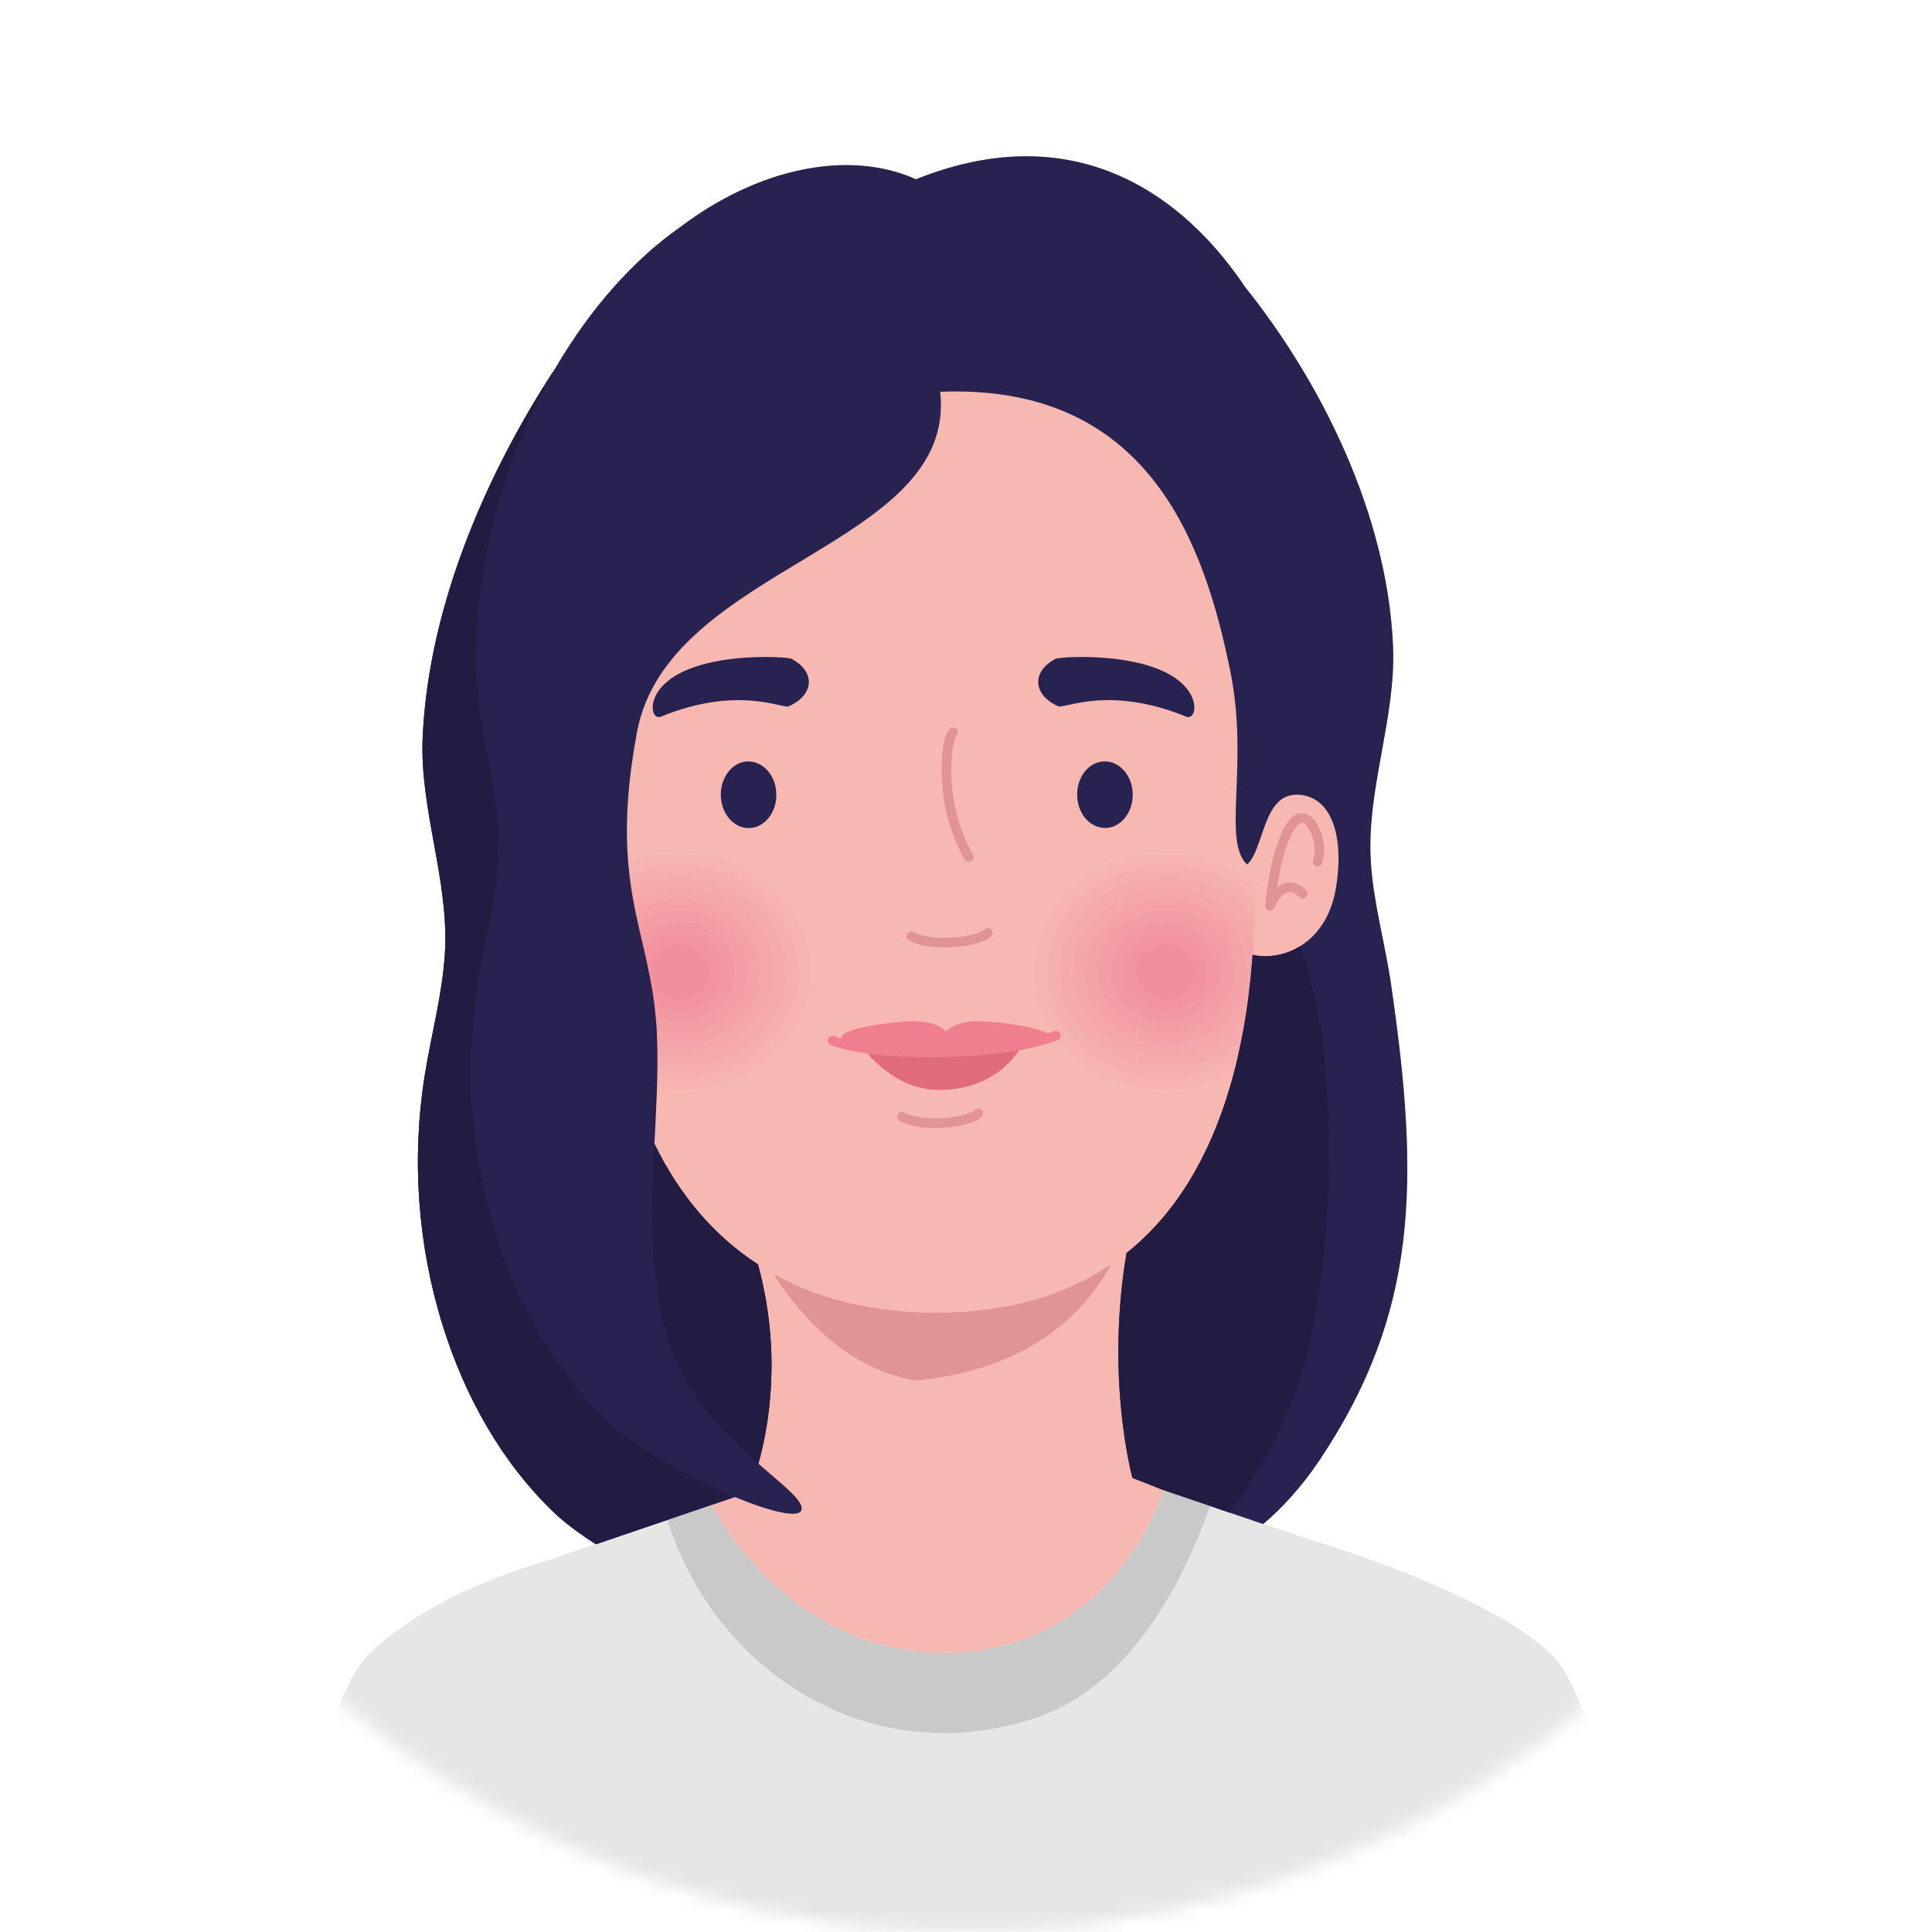 <svg width="136" height="136" viewBox="0 0 136 136" fill="none" xmlns="http://www.w3.org/2000/svg">
<mask id="mask0_62_464" style="mask-type:alpha" maskUnits="userSpaceOnUse" x="0" y="0" width="136" height="136">
<mask id="mask1_62_464" style="mask-type:alpha" maskUnits="userSpaceOnUse" x="0" y="0" width="136" height="136">
<circle cx="68" cy="68" r="67.844" fill="black" stroke="black" stroke-width="0.311"/>
</mask>
<g mask="url(#mask1_62_464)">
<rect x="-7.776" y="-23.341" width="151.872" height="186.728" fill="black"/>
</g>
</mask>
<g mask="url(#mask0_62_464)">
<path d="M122.16 208.484C122.16 208.484 120.849 172.712 115.672 145.185L118.304 142.448L115.975 135.57C113.7 126.519 111.226 118.537 109.356 116.639C104.871 112.088 92.065 108.352 92.065 108.352L88.92 107.283C90.165 106.251 91.614 104.689 92.876 102.804C99.837 92.41 99.96 83.228 97.916 69.248C97.495 66.365 96.671 63.539 96.496 60.631C96.188 55.542 98.286 50.536 98.06 45.443C97.643 36.05 92.881 26.737 87.654 20.214C85.714 17.323 83.314 14.868 80.47 13.221C80.302 13.111 80.131 13.016 79.955 12.934C75.726 10.673 70.552 10.179 64.474 12.621C59.792 10.509 53.389 11.799 47.865 16.001C47.851 16.01 47.836 16.017 47.823 16.027C44.672 18.246 41.598 21.626 39.105 25.902C34.533 32.859 30.179 42.337 29.754 51.898C29.528 56.991 31.626 61.997 31.319 67.086C31.143 69.994 30.358 72.826 29.898 75.703C28.959 81.579 29.401 87.67 31.177 93.349C32.71 98.251 35.271 102.893 38.974 106.451C39.748 107.195 40.789 107.965 41.952 108.705L38.147 110C38.147 110 30.288 112.088 25.804 116.639C23.934 118.537 21.46 126.519 19.184 135.57C19.276 135.695 19.37 135.819 19.462 135.943L19.177 135.57L16.849 142.448L19.487 145.191C14.31 172.718 13 208.484 13 208.484H31.221L32.021 180.551C33.99 194.689 36.302 208.484 36.302 208.484H99.665C99.665 208.484 101.654 197.655 103.264 184.928L103.939 208.484L122.16 208.484Z" fill="#F7B8B2"/>
<path d="M82.084 60.11C76.962 60.11 72.811 63.825 72.811 68.409C72.811 69.95 73.288 71.387 74.106 72.624C74.137 72.612 74.171 72.6 74.201 72.588C74.374 72.518 74.572 72.601 74.642 72.775C74.704 72.928 74.641 73.096 74.506 73.182C76.184 75.311 78.95 76.706 82.084 76.706C83.835 76.706 85.466 76.264 86.864 75.509C86.962 75.134 87.054 74.755 87.142 74.371C87.155 74.313 87.166 74.253 87.179 74.195C87.231 73.962 87.279 73.726 87.328 73.491C87.355 73.36 87.384 73.232 87.41 73.1C87.416 73.072 87.42 73.042 87.426 73.013C87.525 72.503 87.618 71.988 87.7 71.464C87.7 71.463 87.701 71.463 87.701 71.462C87.766 71.042 87.826 70.617 87.881 70.189C87.924 69.857 87.961 69.52 87.998 69.183C88.008 69.089 88.02 68.997 88.029 68.903C88.071 68.501 88.107 68.096 88.14 67.688C88.142 67.669 88.143 67.65 88.145 67.631C88.156 67.49 88.164 67.348 88.174 67.207C88.195 66.916 88.217 66.626 88.234 66.333C88.265 65.794 88.289 65.25 88.307 64.702C88.32 64.281 88.329 63.859 88.335 63.433C88.338 63.14 88.344 62.848 88.344 62.552C88.344 62.468 88.346 62.385 88.346 62.301C86.695 60.945 84.501 60.11 82.084 60.11Z" fill="#F6B3B0"/>
<path d="M82.084 60.914C77.458 60.914 73.709 64.27 73.709 68.409C73.709 72.548 77.458 75.903 82.084 75.903C83.987 75.903 85.736 75.329 87.142 74.371C87.155 74.313 87.166 74.253 87.179 74.195C87.231 73.962 87.28 73.727 87.328 73.491C87.355 73.36 87.385 73.232 87.41 73.1C87.416 73.072 87.42 73.042 87.426 73.013C87.525 72.503 87.618 71.988 87.7 71.464C87.701 71.463 87.701 71.463 87.701 71.462C87.766 71.042 87.826 70.618 87.881 70.189C87.924 69.857 87.961 69.52 87.998 69.183C88.008 69.089 88.02 68.997 88.029 68.903C88.071 68.501 88.107 68.096 88.14 67.688C88.142 67.669 88.144 67.65 88.145 67.631C88.156 67.49 88.164 67.348 88.174 67.207C88.195 66.916 88.217 66.626 88.234 66.333C88.265 65.794 88.29 65.25 88.307 64.702C88.32 64.282 88.329 63.859 88.335 63.434C86.801 61.891 84.572 60.914 82.084 60.914Z" fill="#F5AFAE"/>
<path d="M47.823 60.11C46.545 60.11 45.331 60.345 44.226 60.765C44.25 61.051 44.279 61.33 44.311 61.604C44.345 61.893 44.383 62.177 44.424 62.454C44.468 62.743 44.515 63.025 44.565 63.303C44.617 63.592 44.671 63.875 44.728 64.154C44.788 64.445 44.849 64.732 44.913 65.017C44.98 65.319 45.048 65.618 45.117 65.916C45.194 66.248 45.272 66.579 45.348 66.911C45.615 68.069 45.869 69.246 46.043 70.551C46.086 70.873 46.122 71.205 46.154 71.544C46.182 71.836 46.207 72.132 46.225 72.439C46.241 72.718 46.249 73.004 46.258 73.288C46.267 73.566 46.274 73.845 46.277 74.127C46.28 74.401 46.284 74.675 46.282 74.954C46.28 75.22 46.273 75.49 46.267 75.759C46.262 76.031 46.256 76.303 46.247 76.578C46.76 76.658 47.284 76.707 47.823 76.707C52.944 76.707 57.096 72.991 57.096 68.409C57.096 63.825 52.944 60.11 47.823 60.11Z" fill="#F6B3B0"/>
<path d="M47.823 60.914C46.569 60.914 45.38 61.162 44.311 61.604C44.346 61.893 44.383 62.177 44.425 62.454C44.468 62.743 44.516 63.026 44.566 63.304C44.617 63.592 44.671 63.875 44.728 64.155C44.788 64.446 44.85 64.733 44.913 65.017C44.98 65.319 45.048 65.618 45.118 65.916C45.195 66.248 45.272 66.579 45.348 66.911C45.615 68.07 45.869 69.246 46.043 70.552C46.086 70.874 46.122 71.206 46.154 71.545C46.182 71.836 46.207 72.132 46.225 72.439C46.242 72.719 46.249 73.004 46.258 73.288C46.267 73.566 46.274 73.845 46.277 74.127C46.28 74.402 46.284 74.675 46.282 74.954C46.28 75.22 46.273 75.49 46.268 75.759C46.773 75.846 47.289 75.903 47.823 75.903C52.448 75.903 56.198 72.548 56.198 68.409C56.198 64.27 52.448 60.914 47.823 60.914Z" fill="#F5AFAE"/>
<path d="M64.428 97.186C72.594 96.404 76.422 92.322 78.204 89.008C75.003 91.18 70.948 92.409 65.891 92.409C61.471 92.409 57.648 91.46 54.453 89.672C56.491 92.86 59.732 96.358 64.428 97.186Z" fill="#E19592"/>
<path d="M46.531 50.445C51.942 48.229 55.102 49.905 55.519 49.721C57.297 48.938 57.452 47.291 55.711 46.374C55.415 46.215 48.756 45.785 46.53 48.408C45.595 49.51 45.921 50.694 46.531 50.445Z" fill="#27224F"/>
<path d="M74.502 49.721C74.919 49.905 78.079 48.229 83.49 50.445C84.099 50.694 84.426 49.51 83.49 48.408C81.264 45.785 74.605 46.215 74.31 46.374C72.569 47.291 72.724 48.938 74.502 49.721Z" fill="#27224F"/>
<path d="M89.317 64.099C89.481 64.138 89.649 64.05 89.71 63.893L89.714 63.884C89.737 63.827 89.871 63.521 90.078 63.252C90.18 63.117 90.301 62.993 90.423 62.91C90.546 62.827 90.663 62.785 90.786 62.785C90.946 62.786 91.163 62.855 91.461 63.15C91.593 63.282 91.807 63.282 91.939 63.15C92.071 63.018 92.071 62.804 91.939 62.672C91.565 62.295 91.169 62.108 90.786 62.108C90.48 62.108 90.213 62.226 90.002 62.38C89.965 62.407 89.934 62.437 89.899 62.466C89.995 61.842 90.123 61.166 90.287 60.525C90.434 59.951 90.61 59.406 90.81 58.958C91.008 58.511 91.238 58.164 91.452 57.985C91.533 57.919 91.579 57.909 91.624 57.908C91.677 57.907 91.761 57.934 91.869 58.026C92.029 58.162 92.208 58.433 92.333 58.763C92.46 59.093 92.538 59.48 92.538 59.847C92.538 60.096 92.502 60.334 92.429 60.541C92.367 60.718 92.46 60.911 92.636 60.973C92.812 61.035 93.005 60.942 93.067 60.766C93.171 60.472 93.214 60.159 93.214 59.847C93.213 59.233 93.049 58.62 92.788 58.134C92.656 57.891 92.5 57.678 92.311 57.514C92.124 57.352 91.891 57.232 91.624 57.231C91.407 57.23 91.19 57.319 91.015 57.469C90.674 57.76 90.417 58.184 90.193 58.682C89.529 60.174 89.187 62.392 89.058 63.739C89.043 63.906 89.153 64.06 89.317 64.099Z" fill="#E19592"/>
<path d="M54.648 55.934C54.643 54.636 53.755 53.596 52.663 53.597C51.601 53.61 50.726 54.662 50.741 55.973C50.753 57.258 51.64 58.304 52.708 58.291C53.795 58.283 54.665 57.222 54.648 55.934Z" fill="#27224F"/>
<path d="M79.736 55.923C79.731 54.628 78.832 53.592 77.763 53.597C76.674 53.6 75.814 54.659 75.825 55.949C75.831 57.252 76.713 58.294 77.816 58.284C78.872 58.276 79.753 57.217 79.736 55.923Z" fill="#27224F"/>
<path d="M63.999 66.209C64.686 66.573 65.583 66.698 66.475 66.7C67.174 66.7 67.868 66.618 68.447 66.485C68.737 66.418 68.998 66.338 69.221 66.244C69.443 66.149 69.629 66.046 69.777 65.895C69.906 65.76 69.901 65.546 69.765 65.417C69.63 65.288 69.416 65.293 69.287 65.428C69.252 65.468 69.132 65.549 68.958 65.621C68.431 65.846 67.442 66.026 66.475 66.024C65.651 66.026 64.835 65.893 64.318 65.612C64.154 65.524 63.949 65.586 63.861 65.751C63.773 65.915 63.834 66.12 63.999 66.209Z" fill="#E19592"/>
<path d="M63.337 78.913C64.024 79.277 64.921 79.402 65.813 79.404C66.512 79.404 67.206 79.323 67.785 79.189C68.075 79.122 68.336 79.042 68.559 78.948C68.782 78.853 68.968 78.751 69.115 78.599C69.244 78.464 69.239 78.25 69.104 78.121C68.969 77.992 68.755 77.997 68.626 78.132C68.591 78.172 68.471 78.253 68.296 78.325C67.769 78.55 66.78 78.73 65.813 78.728C64.99 78.73 64.173 78.597 63.657 78.316C63.492 78.228 63.287 78.29 63.199 78.455C63.111 78.619 63.173 78.824 63.337 78.913Z" fill="#E19592"/>
<path d="M68.366 60.622C68.527 60.528 68.582 60.321 68.488 60.16C67.339 58.189 66.958 55.886 66.959 54.161C66.959 53.53 67.01 52.977 67.088 52.553C67.127 52.341 67.173 52.161 67.22 52.023C67.266 51.886 67.318 51.79 67.345 51.756C67.459 51.608 67.43 51.396 67.282 51.282C67.133 51.169 66.921 51.197 66.808 51.346C66.71 51.475 66.643 51.624 66.58 51.804C66.398 52.34 66.284 53.159 66.283 54.161C66.284 55.981 66.674 58.386 67.903 60.5C67.997 60.661 68.204 60.716 68.366 60.622Z" fill="#E19592"/>
<path d="M82.084 61.718C77.954 61.718 74.607 64.713 74.607 68.409C74.607 72.104 77.954 75.1 82.084 75.1C84.169 75.1 86.054 74.334 87.41 73.101C87.416 73.072 87.42 73.042 87.425 73.013C87.525 72.503 87.618 71.988 87.7 71.465C87.7 71.464 87.7 71.463 87.701 71.462C87.766 71.042 87.826 70.618 87.881 70.189C87.924 69.857 87.961 69.52 87.998 69.183C88.008 69.089 88.02 68.997 88.029 68.903C88.071 68.502 88.107 68.096 88.14 67.688C88.142 67.669 88.143 67.65 88.145 67.631C88.156 67.491 88.164 67.348 88.174 67.207C88.195 66.916 88.217 66.627 88.234 66.333C88.265 65.794 88.289 65.251 88.307 64.702C86.966 62.904 84.68 61.718 82.084 61.718Z" fill="#F5AAAC"/>
<path d="M82.084 62.522C78.45 62.522 75.505 65.157 75.505 68.409C75.505 71.66 78.45 74.296 82.084 74.296C84.466 74.296 86.546 73.159 87.701 71.462C87.766 71.042 87.826 70.618 87.881 70.19C87.924 69.857 87.961 69.52 87.998 69.183C88.008 69.09 88.02 68.997 88.029 68.903C88.071 68.502 88.107 68.096 88.14 67.688C88.142 67.669 88.143 67.65 88.145 67.631C88.156 67.491 88.164 67.348 88.174 67.207C88.195 66.917 88.217 66.627 88.234 66.334C87.295 64.108 84.899 62.522 82.084 62.522Z" fill="#F4A6A9"/>
<path d="M82.084 63.325C78.946 63.325 76.403 65.601 76.403 68.409C76.403 71.217 78.946 73.493 82.084 73.493C85.221 73.493 87.764 71.217 87.764 68.409C87.764 65.601 85.221 63.325 82.084 63.325Z" fill="#F4A1A7"/>
<path d="M82.084 64.129C79.442 64.129 77.3 66.045 77.3 68.409C77.3 70.773 79.442 72.689 82.084 72.689C84.725 72.689 86.866 70.773 86.866 68.409C86.866 66.045 84.725 64.129 82.084 64.129Z" fill="#F39DA4"/>
<path d="M82.084 64.933C79.938 64.933 78.199 66.489 78.199 68.409C78.199 70.329 79.938 71.885 82.084 71.885C84.229 71.885 85.969 70.329 85.969 68.409C85.969 66.489 84.229 64.933 82.084 64.933Z" fill="#F298A2"/>
<path d="M82.084 65.735C80.434 65.735 79.097 66.932 79.097 68.408C79.097 69.885 80.434 71.081 82.084 71.081C83.733 71.081 85.07 69.885 85.07 68.408C85.07 66.932 83.733 65.735 82.084 65.735Z" fill="#F2939F"/>
<path d="M82.084 66.539C80.93 66.539 79.995 67.376 79.995 68.409C79.995 69.441 80.93 70.278 82.084 70.278C83.237 70.278 84.172 69.441 84.172 68.409C84.172 67.376 83.237 66.539 82.084 66.539Z" fill="#F18F9D"/>
<path d="M47.823 61.718C46.597 61.718 45.444 61.986 44.425 62.455C44.468 62.743 44.516 63.026 44.566 63.304C44.617 63.592 44.671 63.876 44.728 64.155C44.788 64.446 44.85 64.733 44.913 65.017C44.98 65.319 45.048 65.618 45.118 65.916C45.195 66.248 45.272 66.579 45.348 66.912C45.615 68.07 45.869 69.246 46.043 70.552C46.086 70.874 46.122 71.206 46.154 71.545C46.182 71.836 46.207 72.132 46.225 72.439C46.242 72.719 46.249 73.004 46.258 73.288C46.267 73.566 46.274 73.845 46.277 74.127C46.28 74.402 46.284 74.676 46.282 74.954C46.779 75.048 47.294 75.1 47.823 75.1C51.952 75.1 55.3 72.104 55.3 68.409C55.3 64.713 51.952 61.718 47.823 61.718Z" fill="#F5AAAC"/>
<path d="M47.823 62.522C46.635 62.522 45.527 62.811 44.565 63.304C44.617 63.592 44.671 63.876 44.728 64.155C44.788 64.446 44.849 64.733 44.913 65.017C44.98 65.319 45.048 65.618 45.117 65.917C45.195 66.248 45.272 66.579 45.348 66.912C45.615 68.07 45.869 69.246 46.043 70.552C46.086 70.874 46.122 71.206 46.154 71.545C46.182 71.837 46.207 72.132 46.225 72.439C46.241 72.719 46.249 73.004 46.258 73.288C46.267 73.566 46.274 73.846 46.277 74.127C46.773 74.235 47.29 74.296 47.823 74.296C51.456 74.296 54.402 71.66 54.402 68.409C54.402 65.157 51.456 62.522 47.823 62.522Z" fill="#F4A6A9"/>
<path d="M47.823 63.325C46.679 63.325 45.619 63.634 44.728 64.155C44.788 64.446 44.85 64.733 44.913 65.017C44.98 65.319 45.048 65.618 45.118 65.916C45.195 66.248 45.272 66.579 45.348 66.912C45.615 68.07 45.869 69.246 46.043 70.552C46.086 70.874 46.122 71.206 46.154 71.545C46.182 71.836 46.207 72.132 46.225 72.439C46.242 72.719 46.249 73.004 46.258 73.288C46.756 73.416 47.279 73.493 47.823 73.493C50.96 73.493 53.504 71.217 53.504 68.409C53.504 65.601 50.96 63.325 47.823 63.325Z" fill="#F4A1A7"/>
<path d="M47.823 64.129C46.726 64.129 45.719 64.463 44.913 65.018C44.98 65.319 45.048 65.619 45.117 65.917C45.195 66.249 45.272 66.58 45.348 66.912C45.615 68.07 45.869 69.247 46.043 70.552C46.086 70.874 46.122 71.206 46.154 71.545C46.182 71.837 46.207 72.133 46.225 72.439C46.725 72.598 47.261 72.689 47.823 72.689C50.464 72.689 52.606 70.773 52.606 68.409C52.606 66.045 50.464 64.129 47.823 64.129Z" fill="#F39DA4"/>
<path d="M47.823 64.933C46.77 64.933 45.817 65.308 45.117 65.917C45.194 66.248 45.272 66.58 45.348 66.912C45.615 68.07 45.869 69.246 46.043 70.552C46.086 70.874 46.122 71.206 46.154 71.545C46.66 71.761 47.224 71.885 47.823 71.885C49.968 71.885 51.707 70.329 51.707 68.409C51.707 66.489 49.968 64.933 47.823 64.933Z" fill="#F298A2"/>
<path d="M47.823 65.735C46.793 65.735 45.885 66.202 45.348 66.911C45.615 68.069 45.869 69.246 46.043 70.551C46.541 70.883 47.155 71.081 47.823 71.081C49.472 71.081 50.809 69.885 50.809 68.409C50.809 66.932 49.472 65.735 47.823 65.735Z" fill="#F2939F"/>
<path d="M49.911 68.409C49.911 67.376 48.976 66.539 47.823 66.539C46.669 66.539 45.734 67.376 45.734 68.409C45.734 69.441 46.669 70.278 47.823 70.278C48.976 70.278 49.911 69.441 49.911 68.409Z" fill="#F18F9D"/>
<path d="M74.642 72.775C74.572 72.602 74.375 72.519 74.202 72.589C74.172 72.601 74.137 72.612 74.106 72.624C73.99 72.67 73.867 72.714 73.737 72.757C73.565 72.647 73.304 72.544 72.981 72.452C71.759 72.102 69.721 71.886 68.812 71.886C67.823 71.886 66.976 72.186 66.597 72.616C66.218 72.186 65.371 71.886 64.382 71.886C63.041 71.886 59.233 72.355 59.233 73.035C59.233 73.061 59.248 73.088 59.27 73.116C59.077 73.059 58.897 73 58.736 72.938C58.562 72.87 58.366 72.955 58.298 73.129C58.23 73.303 58.316 73.499 58.49 73.567C59.168 73.832 60.057 74.023 61.071 74.162C62.017 75.213 63.715 76.711 66.082 76.717C69.424 76.726 71.122 74.877 71.726 73.931C72.43 73.809 73.079 73.664 73.648 73.495C73.939 73.408 74.21 73.315 74.456 73.216C74.475 73.208 74.489 73.193 74.506 73.182C74.641 73.096 74.704 72.929 74.642 72.775Z" fill="#EF7E8F"/>
<path d="M65.404 74.426C64.023 74.426 62.676 74.359 61.485 74.219C61.342 74.202 61.209 74.18 61.071 74.161C62.017 75.213 63.715 76.711 66.082 76.717C69.424 76.726 71.122 74.877 71.726 73.931C71.324 74.001 70.906 74.064 70.471 74.12C68.886 74.322 67.119 74.426 65.404 74.426Z" fill="#E16C79"/>
<path d="M118.304 142.446L115.975 135.569C113.7 126.518 111.226 118.536 109.356 116.638C104.871 112.087 92.065 108.351 92.065 108.351L88.92 107.282L86.601 106.493L82.105 104.964L81.897 104.894C81.897 104.894 79.875 111.721 73.407 114.835C73.402 114.837 73.397 114.84 73.391 114.843C72.653 115.197 71.854 115.5 70.997 115.742C70.371 115.918 69.714 116.061 69.023 116.164C68.332 116.267 67.607 116.33 66.846 116.346C63.431 116.417 60.577 115.533 58.246 114.254C58.058 114.151 57.873 114.045 57.691 113.937C57.034 113.545 56.419 113.125 55.851 112.687C55.441 112.371 55.053 112.046 54.689 111.718C54.152 111.236 53.666 110.748 53.227 110.269C53.04 110.065 52.864 109.865 52.694 109.666C52.381 109.298 52.099 108.943 51.844 108.605C51.754 108.485 51.666 108.367 51.583 108.252C50.706 107.04 50.232 106.128 50.144 105.953C50.134 105.933 50.129 105.923 50.129 105.923V105.923L48.509 106.474L48.421 106.504L45.17 107.61L38.147 109.998C38.147 109.998 30.288 112.087 25.804 116.638C23.934 118.536 21.46 126.518 19.184 135.569H19.177L16.849 142.446L19.487 145.19L29.91 156.028C29.694 158.439 29.622 160.43 29.748 161.798C30.247 167.195 31.096 173.91 32.021 180.55C33.99 194.688 36.302 208.483 36.302 208.483H99.665C99.665 208.483 101.654 197.654 103.264 184.927C104.514 175.053 105.534 164.038 105.221 156.051L115.672 145.184L118.304 142.446Z" fill="#E6E6E6"/>
<path d="M97.916 69.247C97.495 66.365 96.671 63.538 96.496 60.63C96.188 55.541 98.286 50.535 98.06 45.442C97.643 36.05 92.881 26.736 87.654 20.213C85.714 17.322 83.314 14.867 80.47 13.22C80.3 13.122 80.128 13.026 79.955 12.933C75.726 10.672 70.552 10.178 64.475 12.62C59.792 10.508 53.389 11.798 47.865 16C47.851 16.009 47.836 16.016 47.823 16.026C44.672 18.245 41.598 21.625 39.105 25.901C34.533 32.858 30.179 42.336 29.755 51.897C29.528 56.99 31.626 61.996 31.319 67.085C31.143 69.993 30.358 72.825 29.898 75.702C28.959 81.578 29.401 87.669 31.177 93.348C32.71 98.25 35.271 102.892 38.974 106.45C39.748 107.194 40.789 107.964 41.952 108.704L45.17 107.61L48.421 106.504L48.509 106.474L50.129 105.923L51.728 105.379C54.281 106.435 56.326 106.919 56.431 106.256C56.532 105.614 55.15 104.575 53.386 103.033C54.143 100.336 55.035 95.171 53.359 89.008C50.262 86.993 47.821 84.122 46.066 80.511C46.12 79.459 46.175 78.419 46.217 77.395C46.228 77.121 46.238 76.849 46.247 76.578C46.256 76.303 46.262 76.031 46.267 75.759C46.273 75.49 46.28 75.22 46.282 74.954C46.284 74.676 46.28 74.402 46.277 74.127C46.274 73.845 46.267 73.566 46.258 73.288C46.249 73.004 46.241 72.719 46.225 72.439C46.207 72.132 46.182 71.836 46.154 71.545C46.122 71.206 46.086 70.874 46.043 70.552C45.869 69.246 45.615 68.07 45.348 66.912C45.272 66.579 45.194 66.248 45.117 65.916C45.048 65.618 44.98 65.319 44.913 65.017C44.849 64.733 44.788 64.446 44.728 64.155C44.671 63.876 44.617 63.592 44.565 63.304C44.515 63.026 44.468 62.743 44.424 62.455C44.383 62.177 44.345 61.893 44.311 61.604C44.279 61.331 44.25 61.051 44.226 60.765C44.202 60.488 44.181 60.208 44.166 59.918C44.048 57.686 44.192 55.025 44.836 51.551C47.019 39.767 67.408 38.536 66.183 27.579C80.838 26.986 84.782 38.234 86.611 47.283C87.931 53.813 86.013 59.192 87.787 60.859C88.985 59.786 88.886 55.933 91.277 55.94C91.766 55.942 92.193 56.064 92.563 56.282C94.028 57.146 94.549 59.579 94.028 62.584C93.697 64.496 92.748 65.847 91.53 66.603C90.689 67.125 89.721 67.366 88.734 67.302C88.548 67.29 88.363 67.256 88.181 67.209C88.17 67.35 88.156 67.49 88.145 67.631C88.143 67.65 88.141 67.669 88.14 67.688C88.107 68.096 88.071 68.502 88.029 68.903C88.02 68.997 88.008 69.09 87.998 69.183C87.961 69.52 87.924 69.857 87.881 70.189C87.826 70.618 87.766 71.042 87.701 71.462C87.7 71.463 87.7 71.464 87.7 71.465C87.618 71.988 87.525 72.503 87.425 73.013C87.42 73.042 87.416 73.072 87.41 73.101C87.384 73.232 87.354 73.36 87.328 73.491C87.279 73.727 87.231 73.963 87.179 74.195C87.166 74.254 87.155 74.314 87.142 74.372C87.054 74.755 86.962 75.135 86.864 75.509C86.772 75.861 86.672 76.206 86.571 76.549C86.569 76.556 86.567 76.563 86.565 76.57C85.138 81.4 82.791 85.422 79.303 88.203C77.793 97.099 79.717 104.032 79.717 104.032L81.897 104.894L82.105 104.964L86.601 106.493L88.92 107.282C90.165 106.25 91.614 104.688 92.876 102.803C99.837 92.409 99.96 83.228 97.916 69.247Z" fill="#27224F"/>
<path d="M104.715 150.33C104.906 151.75 105.052 153.138 105.14 154.475C105.174 154.985 105.2 155.512 105.221 156.051L115.672 145.184L118.304 142.447L115.976 135.569C113.798 138.532 111.514 141.462 109.235 144.404L104.715 150.33Z" fill="#C9C9C9"/>
<path d="M30.544 150.52V150.47L25.449 143.791C23.425 141.178 21.404 138.572 19.461 135.942L19.177 135.569L16.848 142.447L19.487 145.19L29.91 156.029C30.059 154.37 30.276 152.513 30.544 150.52Z" fill="#C9C9C9"/>
<path d="M73.407 114.834C73.402 114.837 73.397 114.84 73.391 114.843C72.653 115.197 71.854 115.5 70.997 115.741C70.372 115.918 69.715 116.061 69.023 116.164C68.332 116.267 67.607 116.33 66.846 116.346C63.431 116.417 60.577 115.533 58.246 114.254C58.058 114.151 57.873 114.045 57.691 113.936C57.034 113.545 56.419 113.125 55.851 112.687C55.441 112.371 55.053 112.046 54.689 111.718C54.152 111.236 53.666 110.747 53.227 110.269C53.04 110.065 52.864 109.864 52.694 109.666C52.381 109.298 52.099 108.943 51.844 108.605C51.754 108.485 51.666 108.367 51.583 108.252C50.707 107.039 50.233 106.128 50.145 105.953C50.134 105.933 50.129 105.923 50.129 105.923L48.51 106.474L48.421 106.504L46.982 106.994C50.175 117.232 60.463 124.356 71.776 121.27C78.816 119.511 82.859 112.523 85.19 106.013L82.105 104.964L81.898 104.894C81.897 104.894 79.875 111.721 73.407 114.834Z" fill="#C9C9C9"/>
<path d="M29.991 139.637L30.552 150.469L30.552 150.469L36.492 128.806L33.226 134.247L29.991 139.637Z" fill="#B3B3B3"/>
<path d="M100.483 131.829L98.668 128.806L104.608 150.469L104.642 149.806L105.169 139.637L100.483 131.829Z" fill="#B3B3B3"/>
<path d="M48.421 106.505L48.509 106.475L50.129 105.923L51.728 105.38C48.613 104.092 44.74 101.952 42.705 99.996C39.001 96.437 36.441 91.796 34.907 86.894C33.132 81.215 32.69 75.123 33.629 69.247C34.088 66.371 34.873 63.538 35.049 60.63C35.357 55.542 33.259 50.535 33.485 45.442C33.821 37.874 36.017 31.199 39.105 25.901C34.533 32.859 30.179 42.337 29.754 51.897C29.528 56.99 31.626 61.997 31.318 67.085C31.143 69.993 30.357 72.826 29.898 75.703C28.959 81.578 29.401 87.67 31.177 93.349C32.71 98.251 35.27 102.892 38.974 106.451C39.748 107.195 40.789 107.965 41.952 108.705L45.17 107.61L48.421 106.505Z" fill="#221C43"/>
<path d="M53.359 89.009C50.262 86.994 47.821 84.122 46.066 80.512C45.836 85.06 45.669 89.816 47.02 94.308C48.192 98.209 51.108 101.041 53.386 103.034C54.143 100.337 55.035 95.172 53.359 89.009Z" fill="#221C43"/>
<path d="M92.876 71.885C92.533 69.846 92.072 68.197 91.53 66.603C90.689 67.125 89.721 67.366 88.734 67.302C88.548 67.29 88.363 67.256 88.181 67.209C88.17 67.351 88.156 67.49 88.145 67.631C88.143 67.65 88.141 67.669 88.14 67.688C88.107 68.096 88.071 68.502 88.029 68.904C88.02 68.998 88.008 69.09 87.998 69.183C87.961 69.52 87.924 69.857 87.881 70.19C87.826 70.618 87.766 71.042 87.701 71.462C87.7 71.463 87.7 71.464 87.7 71.465C87.618 71.989 87.525 72.504 87.425 73.014C87.42 73.043 87.416 73.072 87.41 73.101C87.384 73.233 87.354 73.361 87.328 73.491C87.279 73.727 87.231 73.963 87.179 74.195C87.166 74.254 87.155 74.314 87.142 74.372C87.054 74.755 86.962 75.135 86.864 75.51C86.772 75.861 86.672 76.206 86.571 76.549C86.569 76.556 86.567 76.563 86.565 76.57C85.138 81.401 82.791 85.422 79.303 88.204C77.793 97.1 79.717 104.032 79.717 104.032L81.897 104.894L82.105 104.965L86.601 106.494C87.548 105.003 89.391 102.671 91.136 98.125C93.499 91.969 94.226 79.904 92.876 71.885Z" fill="#221C43"/>
</g>
</svg>
